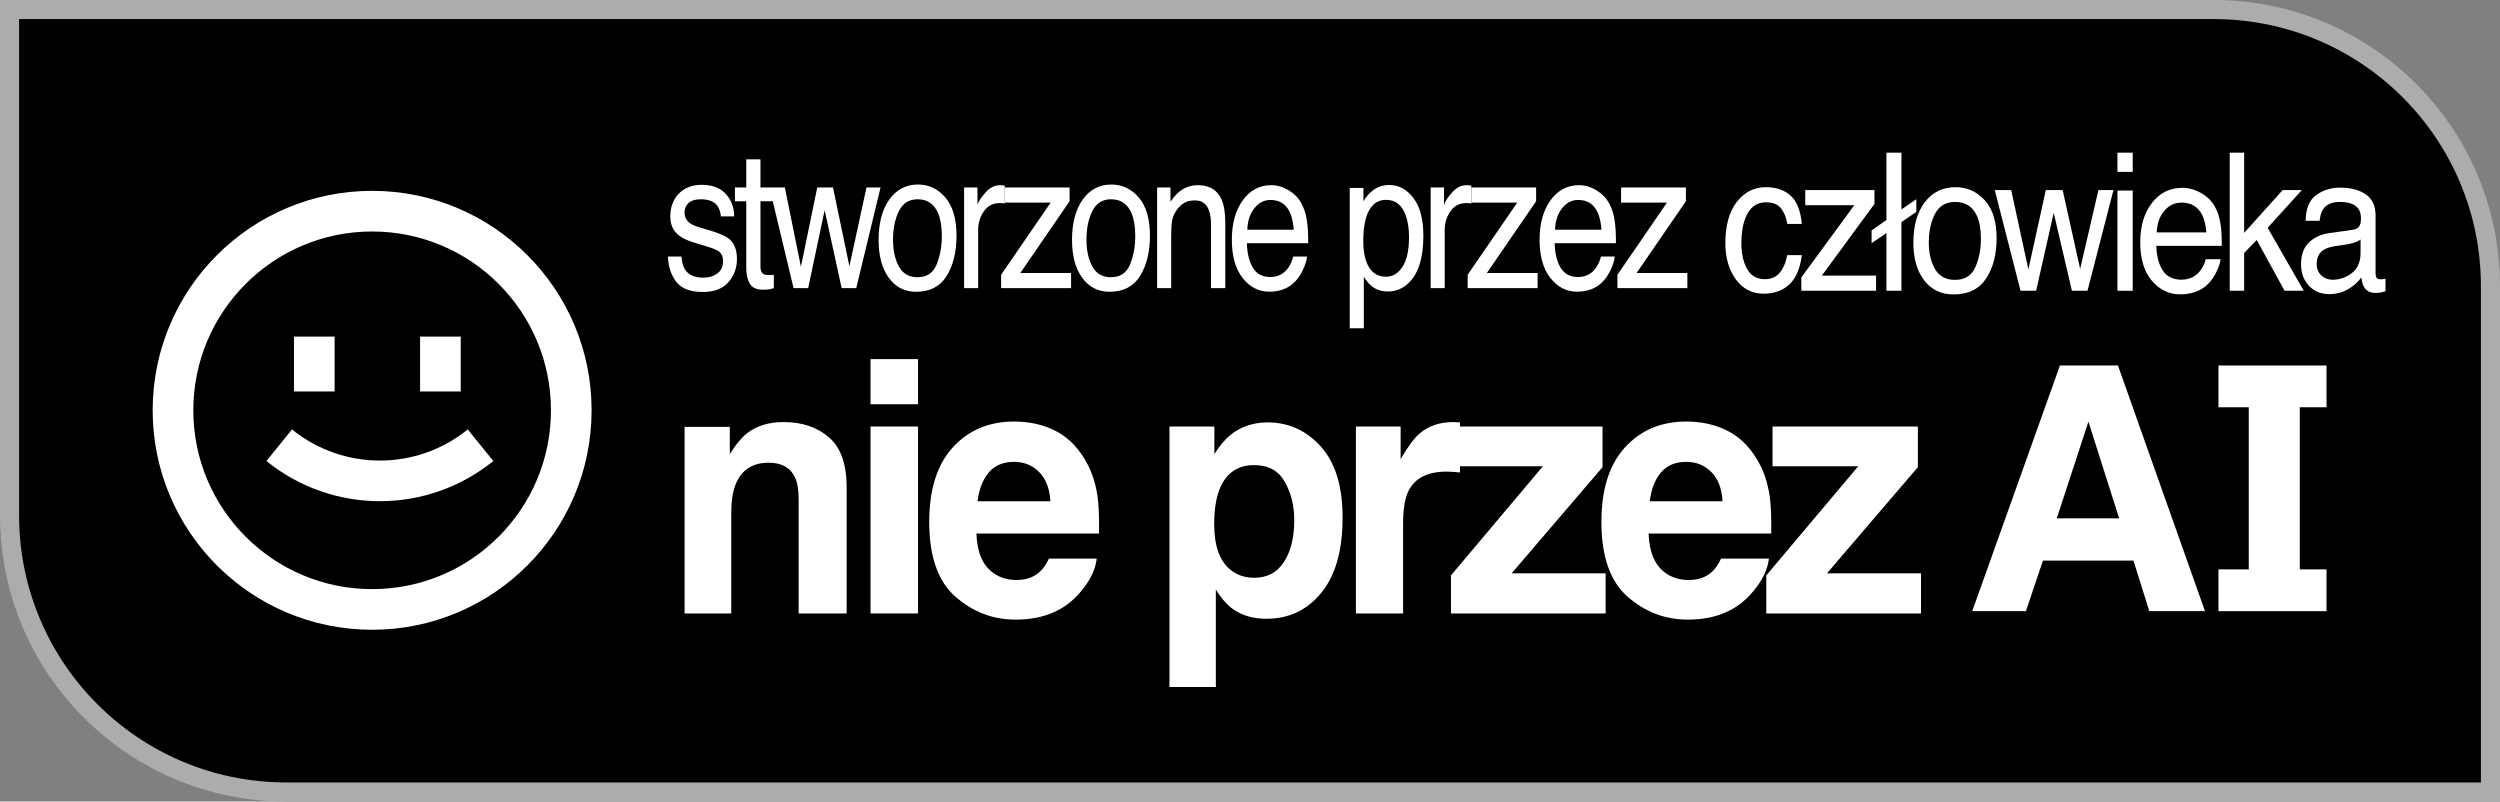 <svg width="131" height="42" viewBox="0 0 131 42" fill="none" xmlns="http://www.w3.org/2000/svg">
<rect x="0" y="0" width="131" height="42" fill="#808080" stroke="none"/>
<path d="M0.5 0.5H116C124.008 0.5 130.5 6.992 130.5 15V41.5H15C6.992 41.5 0.5 35.008 0.5 27V0.5Z" fill="black" stroke="#ACACAC"/>
<path d="M13.96 24.157C17.427 26.964 22.384 26.964 25.85 24.157L24.509 22.503C21.825 24.677 17.985 24.677 15.301 22.503L13.96 24.157Z" fill="white"/>
<path d="M15.404 20.513V17.637H17.534V20.513H15.404Z" fill="white"/>
<path d="M22.012 17.637V20.513H24.142V17.637H22.012Z" fill="white"/>
<path fill-rule="evenodd" clip-rule="evenodd" d="M31 21.5C31 27.851 25.851 33 19.5 33C13.149 33 8 27.851 8 21.5C8 15.149 13.149 10 19.5 10C25.851 10 31 15.149 31 21.5ZM28.87 21.5C28.87 26.675 24.675 30.87 19.5 30.87C14.325 30.87 10.13 26.675 10.13 21.5C10.13 16.325 14.325 12.13 19.5 12.13C24.675 12.13 28.87 16.325 28.87 21.5Z" fill="white"/>
<path d="M118.253 12.576L117.593 13.256V15.236H116.837V8H117.593V12.202L119.612 9.96H120.617L118.825 11.936L120.717 15.236H119.712L118.253 12.576Z" fill="white"/>
<path d="M41.125 9.822L39.848 9.822V8.349H39.104V9.822H38.511V10.546H39.104V14.038C39.104 14.376 39.165 14.652 39.288 14.866C39.411 15.076 39.644 15.181 39.987 15.181C40.094 15.181 40.192 15.174 40.282 15.161C40.375 15.148 40.463 15.127 40.548 15.097V14.398C40.493 14.404 40.446 14.409 40.405 14.412H40.29C40.157 14.412 40.061 14.394 40.004 14.358C39.9 14.296 39.848 14.173 39.848 13.989V10.546H40.493L41.583 15.097H42.348L43.212 11.014L44.103 15.097H44.868L46.141 9.822H45.404L44.508 13.954L43.649 9.822H42.823L41.968 13.979L41.125 9.822Z" fill="white"/>
<path fill-rule="evenodd" clip-rule="evenodd" d="M58.24 9.669C58.804 9.669 59.282 9.895 59.672 10.349C60.062 10.802 60.257 11.468 60.257 12.348C60.257 13.199 60.085 13.902 59.741 14.457C59.397 15.012 58.864 15.289 58.142 15.289C57.539 15.289 57.06 15.044 56.706 14.555C56.351 14.063 56.174 13.403 56.174 12.575C56.174 11.688 56.361 10.982 56.734 10.457C57.108 9.932 57.61 9.669 58.24 9.669ZM58.211 14.526C58.699 14.526 59.033 14.304 59.213 13.861C59.396 13.414 59.487 12.918 59.487 12.373C59.487 11.88 59.422 11.48 59.291 11.171C59.084 10.685 58.727 10.442 58.219 10.442C57.769 10.442 57.442 10.649 57.237 11.063C57.033 11.477 56.931 11.976 56.931 12.56C56.931 13.122 57.033 13.59 57.237 13.964C57.442 14.338 57.767 14.526 58.211 14.526Z" fill="white"/>
<path fill-rule="evenodd" clip-rule="evenodd" d="M71.926 9.989C71.751 10.12 71.59 10.306 71.443 10.546V9.846H70.727V17.2H71.464V14.506C71.624 14.746 71.77 14.915 71.901 15.013C72.125 15.187 72.402 15.274 72.732 15.274C73.152 15.274 73.52 15.118 73.836 14.806C74.335 14.314 74.585 13.493 74.585 12.344C74.585 11.493 74.412 10.839 74.066 10.383C73.719 9.923 73.298 9.693 72.801 9.693C72.466 9.693 72.174 9.792 71.926 9.989ZM73.489 13.984C73.262 14.329 72.977 14.501 72.634 14.501C72.126 14.501 71.777 14.229 71.586 13.683C71.485 13.398 71.435 13.051 71.435 12.644C71.435 12.138 71.485 11.721 71.586 11.393C71.775 10.779 72.124 10.472 72.634 10.472C73.141 10.472 73.49 10.762 73.681 11.344C73.782 11.646 73.832 12.007 73.832 12.427C73.832 13.117 73.718 13.636 73.489 13.984Z" fill="white"/>
<path fill-rule="evenodd" clip-rule="evenodd" d="M82.744 9.703C83.055 9.703 83.356 9.792 83.648 9.969C83.94 10.143 84.162 10.37 84.315 10.649C84.462 10.915 84.56 11.225 84.609 11.58C84.653 11.823 84.675 12.21 84.675 12.742H81.463C81.477 13.278 81.582 13.708 81.778 14.033C81.975 14.355 82.279 14.516 82.691 14.516C83.075 14.516 83.382 14.363 83.611 14.058C83.742 13.88 83.835 13.675 83.889 13.442H84.614C84.594 13.636 84.53 13.852 84.421 14.092C84.315 14.329 84.195 14.522 84.061 14.673C83.838 14.936 83.561 15.113 83.231 15.205C83.054 15.258 82.853 15.284 82.629 15.284C82.084 15.284 81.622 15.046 81.243 14.57C80.864 14.091 80.674 13.421 80.674 12.56C80.674 11.713 80.865 11.025 81.247 10.496C81.629 9.968 82.128 9.703 82.744 9.703ZM83.918 12.038C83.888 11.654 83.819 11.347 83.71 11.117C83.508 10.69 83.171 10.477 82.699 10.477C82.361 10.477 82.077 10.624 81.848 10.92C81.619 11.212 81.498 11.585 81.484 12.038H83.918Z" fill="white"/>
<path d="M87.351 10.615L84.753 14.398V15.097H88.418V14.304H85.759L88.341 10.546V9.822H84.945V10.615H87.351Z" fill="white"/>
<path fill-rule="evenodd" clip-rule="evenodd" d="M56.599 31.04C57.116 30.44 57.406 29.85 57.469 29.269H54.962C54.83 29.557 54.678 29.781 54.506 29.943C54.19 30.243 53.779 30.392 53.274 30.392C52.797 30.392 52.39 30.27 52.051 30.024C51.494 29.629 51.198 28.94 51.163 27.957H57.59C57.601 27.112 57.575 26.465 57.512 26.016C57.403 25.249 57.165 24.575 56.797 23.994C56.389 23.335 55.873 22.853 55.247 22.547C54.621 22.242 53.917 22.089 53.136 22.089C51.821 22.089 50.75 22.541 49.923 23.446C49.102 24.351 48.691 25.651 48.691 27.346C48.691 29.155 49.148 30.461 50.061 31.264C50.974 32.067 52.028 32.468 53.222 32.468C54.669 32.468 55.795 31.992 56.599 31.04ZM54.446 24.731C54.801 25.078 55 25.591 55.04 26.268H51.224C51.304 25.633 51.499 25.129 51.81 24.758C52.125 24.387 52.568 24.201 53.136 24.201C53.659 24.201 54.095 24.378 54.446 24.731Z" fill="white"/>
<path fill-rule="evenodd" clip-rule="evenodd" d="M91.821 31.04C92.338 30.44 92.628 29.85 92.691 29.269H90.185C90.053 29.557 89.9 29.781 89.728 29.943C89.412 30.243 89.002 30.392 88.496 30.392C88.02 30.392 87.612 30.27 87.273 30.024C86.716 29.629 86.42 28.94 86.386 27.957H92.812C92.823 27.112 92.798 26.465 92.734 26.016C92.625 25.249 92.387 24.575 92.019 23.994C91.612 23.335 91.095 22.853 90.469 22.547C89.843 22.242 89.139 22.089 88.359 22.089C87.043 22.089 85.972 22.541 85.145 23.446C84.324 24.351 83.914 25.651 83.914 27.346C83.914 29.155 84.37 30.461 85.283 31.264C86.196 32.067 87.25 32.468 88.445 32.468C89.892 32.468 91.017 31.992 91.821 31.04ZM89.668 24.731C90.024 25.078 90.222 25.591 90.262 26.268H86.446C86.527 25.633 86.722 25.129 87.032 24.758C87.348 24.387 87.79 24.201 88.359 24.201C88.881 24.201 89.317 24.378 89.668 24.731Z" fill="white"/>
<path d="M95.733 30.042L100.496 24.479V22.35H92.881V24.434H97.369L92.554 30.15V32.145H100.66V30.042H95.733Z" fill="white"/>
<path d="M83.973 24.479L79.209 30.042H84.136V32.145H76.031V30.15L80.846 24.434H76.503V24.758C76.348 24.74 76.21 24.728 76.089 24.722C75.969 24.716 75.871 24.713 75.796 24.713C74.809 24.713 74.145 25.049 73.807 25.72C73.617 26.097 73.522 26.678 73.522 27.463V32.145H71.05V22.35H73.393V24.057C73.772 23.404 74.102 22.958 74.384 22.718C74.843 22.317 75.441 22.116 76.175 22.116C76.222 22.116 76.259 22.119 76.287 22.125C76.322 22.125 76.394 22.128 76.503 22.134V22.35H83.973V24.479Z" fill="white"/>
<path fill-rule="evenodd" clip-rule="evenodd" d="M69.215 23.401C69.972 24.246 70.352 25.486 70.352 27.121C70.352 28.847 69.978 30.162 69.232 31.066C68.491 31.971 67.535 32.423 66.363 32.423C65.617 32.423 64.996 32.229 64.503 31.839C64.233 31.624 63.968 31.309 63.71 30.896V36H61.281V22.35H63.633V23.796C63.897 23.371 64.178 23.036 64.477 22.79C65.022 22.353 65.671 22.134 66.424 22.134C67.52 22.134 68.451 22.556 69.215 23.401ZM67.819 27.247C67.819 26.492 67.653 25.824 67.319 25.243C66.992 24.662 66.458 24.372 65.717 24.372C64.827 24.372 64.216 24.812 63.882 25.692C63.71 26.16 63.624 26.753 63.624 27.472C63.624 28.61 63.914 29.41 64.494 29.871C64.838 30.141 65.246 30.276 65.717 30.276C66.401 30.276 66.92 30 67.276 29.449C67.638 28.898 67.819 28.164 67.819 27.247Z" fill="white"/>
<path d="M38.559 25.351C38.869 24.614 39.441 24.246 40.273 24.246C40.951 24.246 41.411 24.497 41.652 25.001C41.784 25.276 41.85 25.672 41.85 26.187V32.145H44.365V25.549C44.365 24.321 44.055 23.443 43.435 22.916C42.82 22.383 42.028 22.116 41.057 22.116C40.282 22.116 39.642 22.314 39.136 22.709C38.855 22.931 38.556 23.293 38.241 23.796V22.368H35.872V32.145H38.318V26.843C38.318 26.238 38.398 25.741 38.559 25.351Z" fill="white"/>
<path fill-rule="evenodd" clip-rule="evenodd" d="M115.541 32.022L110.981 19.152H107.941L103.346 32.022H106.159L107.05 29.376H111.793L112.623 32.022H115.541ZM109.434 22.095L111.042 27.159H107.775L109.434 22.095Z" fill="white"/>
<path d="M76.905 14.398L79.503 10.615H77.097V9.822H80.493V10.546L77.912 14.304H80.571V15.097H76.905V14.398Z" fill="white"/>
<path d="M75.702 12.063C75.702 11.688 75.802 11.358 76.001 11.073C76.2 10.784 76.485 10.639 76.856 10.639C76.9 10.639 76.939 10.641 76.975 10.644C77.013 10.647 77.054 10.654 77.097 10.664V9.728C77.018 9.718 76.962 9.711 76.93 9.708C76.897 9.705 76.874 9.703 76.86 9.703C76.568 9.703 76.31 9.831 76.087 10.088C75.863 10.34 75.723 10.555 75.665 10.733V9.822H74.966V15.097H75.702V12.063Z" fill="white"/>
<path fill-rule="evenodd" clip-rule="evenodd" d="M67.523 9.969C67.231 9.792 66.93 9.703 66.619 9.703C66.002 9.703 65.503 9.968 65.121 10.496C64.74 11.025 64.549 11.713 64.549 12.56C64.549 13.421 64.738 14.091 65.117 14.57C65.496 15.046 65.959 15.284 66.504 15.284C66.728 15.284 66.928 15.258 67.106 15.205C67.436 15.113 67.713 14.936 67.936 14.673C68.07 14.522 68.19 14.329 68.296 14.092C68.405 13.852 68.469 13.636 68.488 13.442H67.764C67.71 13.675 67.617 13.88 67.486 14.058C67.257 14.363 66.95 14.516 66.566 14.516C66.154 14.516 65.85 14.355 65.653 14.033C65.457 13.708 65.352 13.278 65.338 12.742H68.55C68.55 12.21 68.528 11.823 68.484 11.58C68.435 11.225 68.337 10.915 68.19 10.649C68.037 10.37 67.815 10.143 67.523 9.969ZM67.584 11.117C67.693 11.347 67.763 11.654 67.793 12.038H65.359C65.372 11.585 65.494 11.212 65.723 10.92C65.952 10.624 66.236 10.477 66.574 10.477C67.046 10.477 67.382 10.69 67.584 11.117Z" fill="white"/>
<path d="M61.333 10.57C61.54 10.261 61.76 10.04 61.992 9.905C62.224 9.771 62.481 9.703 62.765 9.703C63.387 9.703 63.807 9.964 64.025 10.486C64.145 10.772 64.205 11.181 64.205 11.713V15.097H63.456V11.772C63.456 11.45 63.417 11.191 63.338 10.994C63.207 10.665 62.969 10.501 62.626 10.501C62.451 10.501 62.308 10.523 62.196 10.565C61.994 10.637 61.817 10.782 61.664 10.999C61.542 11.173 61.461 11.353 61.423 11.541C61.388 11.725 61.37 11.989 61.37 12.334V15.097H60.633V9.822H61.333V10.57Z" fill="white"/>
<path d="M52.458 14.398L55.056 10.615H52.651V9.822H56.046V10.546L53.465 14.304H56.124V15.097H52.458V14.398Z" fill="white"/>
<path d="M51.255 12.063C51.255 11.688 51.355 11.358 51.554 11.073C51.753 10.784 52.038 10.639 52.409 10.639C52.453 10.639 52.492 10.641 52.528 10.644C52.566 10.647 52.607 10.654 52.65 10.664V9.728C52.571 9.718 52.515 9.711 52.483 9.708C52.45 9.705 52.427 9.703 52.413 9.703C52.121 9.703 51.864 9.831 51.64 10.088C51.416 10.34 51.276 10.555 51.219 10.733V9.822H50.519V15.097H51.255V12.063Z" fill="white"/>
<path fill-rule="evenodd" clip-rule="evenodd" d="M48.105 9.669C48.669 9.669 49.147 9.895 49.536 10.349C49.926 10.802 50.121 11.468 50.121 12.348C50.121 13.199 49.95 13.902 49.606 14.457C49.262 15.012 48.729 15.289 48.006 15.289C47.404 15.289 46.925 15.044 46.571 14.555C46.216 14.063 46.039 13.403 46.039 12.575C46.039 11.688 46.225 10.982 46.599 10.457C46.973 9.932 47.475 9.669 48.105 9.669ZM48.076 14.526C48.564 14.526 48.898 14.304 49.078 13.861C49.261 13.414 49.352 12.918 49.352 12.373C49.352 11.88 49.287 11.48 49.156 11.171C48.949 10.685 48.592 10.442 48.084 10.442C47.634 10.442 47.307 10.649 47.102 11.063C46.898 11.477 46.795 11.976 46.795 12.56C46.795 13.122 46.898 13.59 47.102 13.964C47.307 14.338 47.631 14.526 48.076 14.526Z" fill="white"/>
<path d="M35.892 14.122C35.791 13.964 35.73 13.738 35.708 13.442H35C35.019 13.967 35.164 14.409 35.434 14.767C35.706 15.122 36.169 15.299 36.821 15.299C37.426 15.299 37.876 15.128 38.17 14.787C38.468 14.445 38.616 14.04 38.616 13.57C38.616 13.084 38.473 12.728 38.187 12.501C38.007 12.357 37.652 12.207 37.123 12.053L36.636 11.91C36.424 11.848 36.263 11.775 36.154 11.693C35.965 11.555 35.871 11.371 35.871 11.142C35.871 10.931 35.942 10.762 36.084 10.634C36.229 10.506 36.44 10.442 36.718 10.442C37.136 10.442 37.429 10.559 37.598 10.792C37.701 10.956 37.76 11.138 37.774 11.339H38.469C38.475 10.997 38.386 10.679 38.203 10.383C37.911 9.917 37.435 9.684 36.776 9.684C36.271 9.684 35.869 9.838 35.569 10.147C35.271 10.455 35.123 10.859 35.123 11.358C35.123 11.782 35.281 12.114 35.597 12.353C35.775 12.491 36.05 12.616 36.424 12.728L37.009 12.905C37.322 13 37.532 13.084 37.639 13.156C37.805 13.274 37.888 13.447 37.888 13.674C37.888 13.972 37.785 14.194 37.577 14.338C37.37 14.48 37.13 14.55 36.857 14.55C36.399 14.55 36.077 14.407 35.892 14.122Z" fill="white"/>
<path fill-rule="evenodd" clip-rule="evenodd" d="M123.3 12.039C123.481 12.013 123.602 11.928 123.663 11.783C123.698 11.704 123.715 11.591 123.715 11.443C123.715 11.141 123.619 10.923 123.427 10.788C123.238 10.65 122.965 10.581 122.61 10.581C122.199 10.581 121.908 10.706 121.736 10.956C121.64 11.093 121.577 11.299 121.548 11.571H120.814C120.828 10.921 121.015 10.47 121.373 10.217C121.734 9.96 122.152 9.832 122.627 9.832C123.178 9.832 123.625 9.951 123.969 10.187C124.31 10.424 124.48 10.791 124.48 11.29V14.33C124.48 14.422 124.496 14.495 124.528 14.551C124.563 14.607 124.634 14.635 124.742 14.635C124.777 14.635 124.816 14.633 124.86 14.63C124.904 14.624 124.95 14.615 125 14.605V15.261C124.878 15.3 124.784 15.325 124.72 15.335C124.656 15.344 124.569 15.349 124.458 15.349C124.187 15.349 123.991 15.241 123.868 15.024C123.804 14.909 123.759 14.747 123.733 14.537C123.573 14.773 123.342 14.978 123.042 15.152C122.742 15.326 122.412 15.413 122.051 15.413C121.616 15.413 121.261 15.266 120.984 14.97C120.71 14.671 120.574 14.299 120.574 13.852C120.574 13.363 120.709 12.983 120.98 12.714C121.251 12.445 121.606 12.279 122.046 12.216L123.3 12.039ZM121.395 13.832C121.395 14.088 121.478 14.29 121.644 14.438C121.81 14.586 122.007 14.66 122.234 14.66C122.511 14.66 122.779 14.588 123.038 14.443C123.475 14.203 123.693 13.811 123.693 13.266V12.552C123.597 12.62 123.474 12.678 123.322 12.724C123.171 12.77 123.022 12.803 122.876 12.822L122.4 12.891C122.115 12.934 121.9 13.001 121.758 13.093C121.516 13.248 121.395 13.494 121.395 13.832Z" fill="white"/>
<path fill-rule="evenodd" clip-rule="evenodd" d="M114.359 9.842C114.691 9.842 115.013 9.931 115.325 10.108C115.636 10.282 115.874 10.509 116.037 10.788C116.194 11.054 116.299 11.364 116.351 11.719C116.398 11.962 116.421 12.35 116.421 12.882H112.991C113.006 13.417 113.118 13.847 113.328 14.172C113.537 14.494 113.862 14.655 114.302 14.655C114.713 14.655 115.041 14.502 115.285 14.197C115.425 14.019 115.524 13.814 115.582 13.581H116.356C116.335 13.775 116.267 13.991 116.15 14.231C116.037 14.468 115.909 14.661 115.766 14.812C115.527 15.075 115.231 15.252 114.879 15.344C114.69 15.397 114.475 15.423 114.237 15.423C113.654 15.423 113.16 15.185 112.755 14.709C112.35 14.229 112.148 13.56 112.148 12.699C112.148 11.852 112.352 11.164 112.76 10.635C113.167 10.107 113.701 9.842 114.359 9.842ZM115.613 12.177C115.581 11.793 115.507 11.486 115.39 11.256C115.175 10.829 114.815 10.616 114.311 10.616C113.95 10.616 113.647 10.763 113.402 11.059C113.157 11.351 113.028 11.724 113.013 12.177H115.613Z" fill="white"/>
<path d="M105.387 9.96L106.287 14.118L107.2 9.96H108.083L109 14.093L109.957 9.96H110.744L109.385 15.236H108.568L107.615 11.152L106.693 15.236H105.876L104.526 9.96H105.387Z" fill="white"/>
<path fill-rule="evenodd" clip-rule="evenodd" d="M103.997 10.488C103.581 10.034 103.071 9.808 102.468 9.808C101.795 9.808 101.259 10.07 100.86 10.596C100.461 11.121 100.261 11.827 100.261 12.714C100.261 13.542 100.45 14.202 100.829 14.694C101.208 15.184 101.719 15.428 102.363 15.428C103.135 15.428 103.704 15.151 104.071 14.596C104.438 14.041 104.622 13.338 104.622 12.487C104.622 11.607 104.414 10.941 103.997 10.488ZM103.508 14C103.315 14.443 102.959 14.665 102.437 14.665C101.962 14.665 101.616 14.477 101.397 14.103C101.179 13.729 101.069 13.261 101.069 12.699C101.069 12.115 101.179 11.616 101.397 11.202C101.616 10.788 101.965 10.581 102.446 10.581C102.988 10.581 103.369 10.824 103.591 11.31C103.731 11.619 103.8 12.02 103.8 12.512C103.8 13.057 103.703 13.553 103.508 14Z" fill="white"/>
<path d="M100.414 11.103L99.636 11.64V15.236H98.849V12.216L98.072 12.739V12.074L98.849 11.527V8H99.636V10.975L100.414 10.438V11.103Z" fill="white"/>
<path d="M97.164 10.754L94.389 14.537V15.236H98.305V14.443H95.464L98.222 10.685V9.96H94.595V10.754H97.164Z" fill="white"/>
<path d="M92.532 9.808C93.06 9.808 93.488 9.952 93.817 10.241C94.149 10.53 94.349 11.028 94.416 11.734H93.651C93.604 11.409 93.498 11.139 93.332 10.926C93.166 10.709 92.9 10.601 92.532 10.601C92.031 10.601 91.673 10.877 91.457 11.428C91.318 11.786 91.248 12.228 91.248 12.753C91.248 13.282 91.347 13.727 91.545 14.088C91.743 14.45 92.055 14.63 92.48 14.63C92.806 14.63 93.064 14.518 93.253 14.295C93.446 14.069 93.578 13.76 93.651 13.369H94.416C94.328 14.069 94.11 14.581 93.76 14.906C93.411 15.228 92.964 15.389 92.419 15.389C91.807 15.389 91.319 15.137 90.955 14.635C90.591 14.129 90.409 13.499 90.409 12.744C90.409 11.818 90.608 11.097 91.007 10.581C91.406 10.066 91.915 9.808 92.532 9.808Z" fill="white"/>
<path d="M48.105 22.35V32.145H45.615V22.35H48.105Z" fill="white"/>
<path d="M48.105 18.818V21.181H45.615V18.818H48.105Z" fill="white"/>
<path d="M117.834 21.341V29.835H116.248V32.025H121.909V29.835H120.508V21.341H121.909V19.152H116.248V21.341H117.834Z" fill="white"/>
<path d="M111.754 9.985H110.954V15.236H111.754V9.985Z" fill="white"/>
<path d="M111.754 8H110.954V9.005H111.754V8Z" fill="white"/>
</svg>
